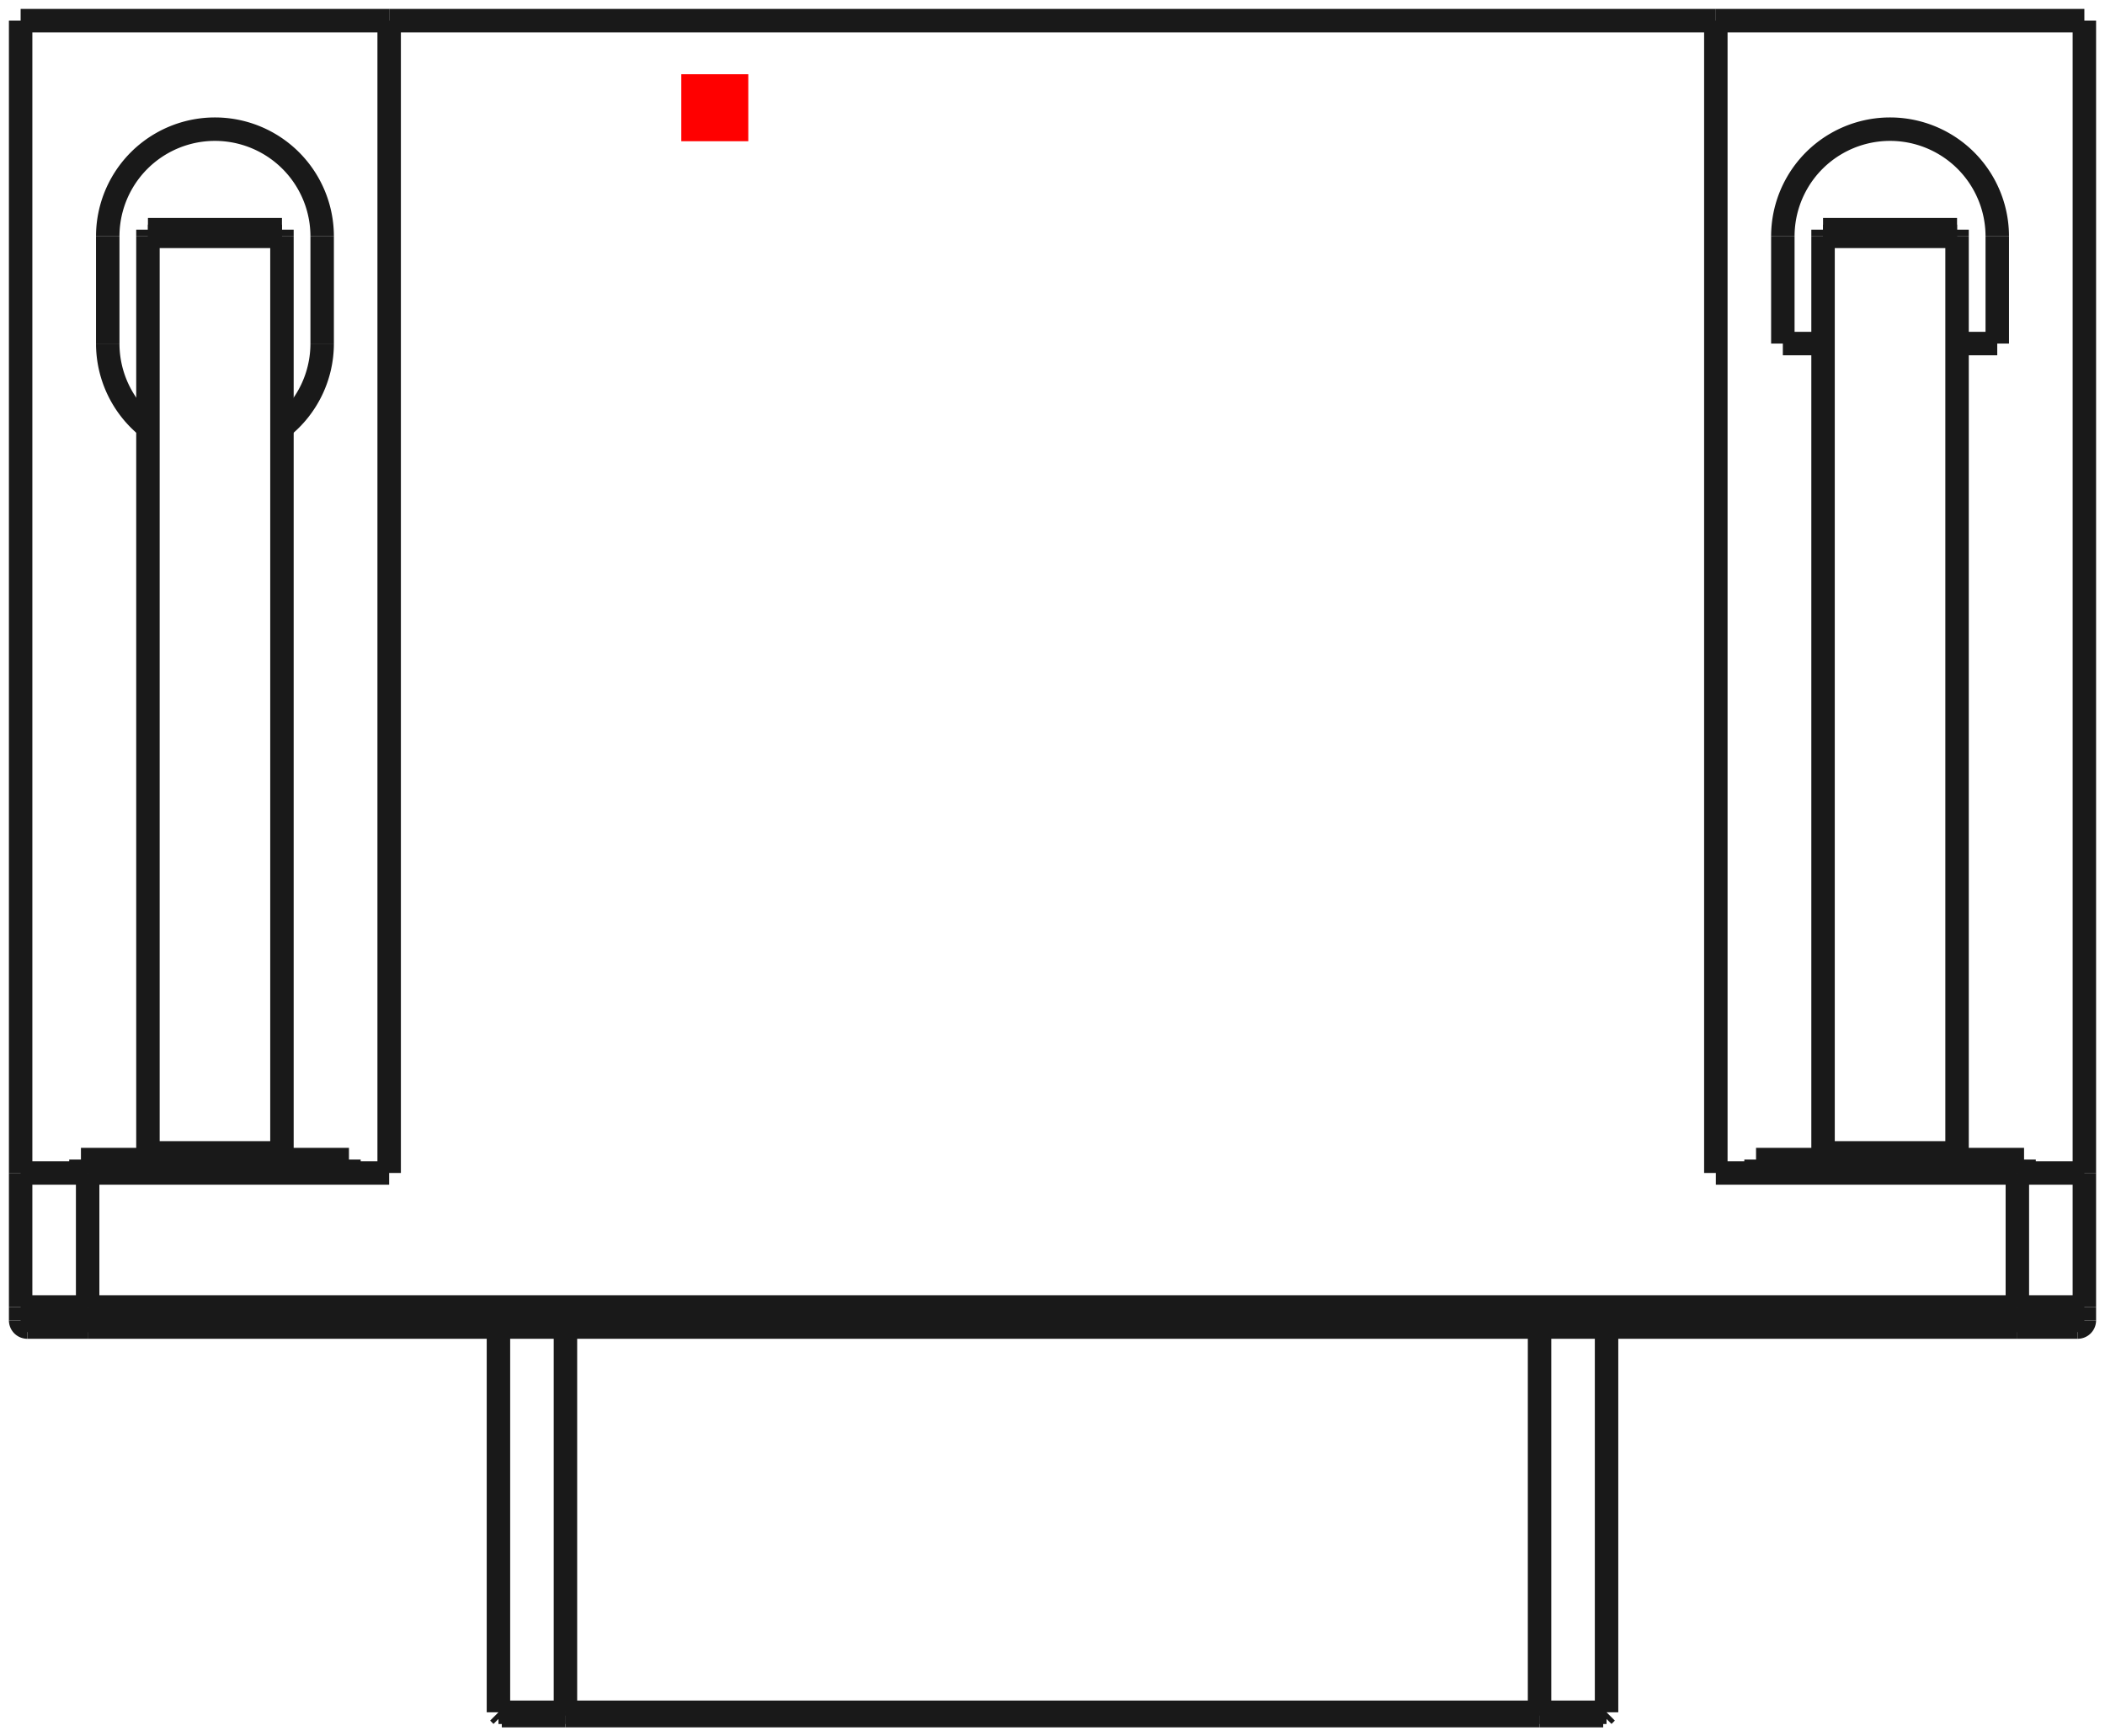 <?xml version="1.0"?>
<!DOCTYPE svg PUBLIC "-//W3C//DTD SVG 1.1//EN" "http://www.w3.org/Graphics/SVG/1.1/DTD/svg11.dtd">
<svg width="31.416mm" height="25.916mm" viewBox="0 0 31.416 25.916" xmlns="http://www.w3.org/2000/svg" version="1.1">
<g id="Shape2DView" transform="translate(10.168,2.108) scale(1,-1)">
<path id="Shape2DView_nwe0000"  d="M -1.729 -23.5 L -1.836 -23.5 L -1.941 -23.5 L -2.043 -23.5 L -2.142 -23.5 L -2.235 -23.5 L -2.322 -23.5 L -2.401 -23.5 L -2.472 -23.5 L -2.534 -23.5 L -2.585 -23.5 L -2.626 -23.5 L -2.656 -23.5 L -2.673 -23.5 L -2.679 -23.5 " stroke="#191919" stroke-width="0.35 px" style="stroke-width:0.35;stroke-miterlimit:4;stroke-dasharray:none;fill:none;fill-opacity:1;fill-rule: evenodd"/>
<path id="Shape2DView_nwe0001"  d="M 12.809 -23.5 L -1.729 -23.5 " stroke="#191919" stroke-width="0.35 px" style="stroke-width:0.35;stroke-miterlimit:4;stroke-dasharray:none;fill:none;fill-opacity:1;fill-rule: evenodd"/>
<path id="Shape2DView_nwe0002"  d="M 13.759 -23.5 L 13.753 -23.5 L 13.736 -23.5 L 13.706 -23.5 L 13.665 -23.5 L 13.614 -23.5 L 13.552 -23.5 L 13.481 -23.5 L 13.402 -23.5 L 13.315 -23.5 L 13.222 -23.5 L 13.123 -23.5 L 13.021 -23.5 L 12.916 -23.5 L 12.809 -23.5 " stroke="#191919" stroke-width="0.35 px" style="stroke-width:0.35;stroke-miterlimit:4;stroke-dasharray:none;fill:none;fill-opacity:1;fill-rule: evenodd"/>
<path id="Shape2DView_nwe0003"  d="M -1.729 -23.45 L -1.841 -23.45 L -1.952 -23.45 L -2.06 -23.45 L -2.163 -23.45 L -2.261 -23.45 L -2.353 -23.45 L -2.437 -23.45 L -2.511 -23.45 L -2.576 -23.45 L -2.63 -23.45 L -2.673 -23.45 L -2.704 -23.45 L -2.723 -23.45 L -2.729 -23.45 " stroke="#191919" stroke-width="0.35 px" style="stroke-width:0.35;stroke-miterlimit:4;stroke-dasharray:none;fill:none;fill-opacity:1;fill-rule: evenodd"/>
<path id="Shape2DView_nwe0004"  d="M 12.809 -23.45 L -1.729 -23.45 " stroke="#191919" stroke-width="0.35 px" style="stroke-width:0.35;stroke-miterlimit:4;stroke-dasharray:none;fill:none;fill-opacity:1;fill-rule: evenodd"/>
<path id="Shape2DView_nwe0005"  d="M 13.809 -23.45 L 13.803 -23.45 L 13.784 -23.45 L 13.753 -23.45 L 13.71 -23.45 L 13.656 -23.45 L 13.591 -23.45 L 13.517 -23.45 L 13.433 -23.45 L 13.341 -23.45 L 13.243 -23.45 L 13.14 -23.45 L 13.032 -23.45 L 12.921 -23.45 L 12.809 -23.45 " stroke="#191919" stroke-width="0.35 px" style="stroke-width:0.35;stroke-miterlimit:4;stroke-dasharray:none;fill:none;fill-opacity:1;fill-rule: evenodd"/>
<path id="Shape2DView_nwe0006"  d="M 19.94 -17.7 L 20.041 -17.7 L 20.14 -17.7 L 20.237 -17.7 L 20.33 -17.7 L 20.419 -17.7 L 20.501 -17.7 L 20.576 -17.7 L 20.644 -17.7 L 20.702 -17.7 L 20.751 -17.7 L 20.789 -17.7 L 20.817 -17.7 L 20.834 -17.7 L 20.84 -17.7 " stroke="#191919" stroke-width="0.35 px" style="stroke-width:0.35;stroke-miterlimit:4;stroke-dasharray:none;fill:none;fill-opacity:1;fill-rule: evenodd"/>
<path id="Shape2DView_nwe0007"  d="M -8.86 -17.7 L 19.94 -17.7 " stroke="#191919" stroke-width="0.35 px" style="stroke-width:0.35;stroke-miterlimit:4;stroke-dasharray:none;fill:none;fill-opacity:1;fill-rule: evenodd"/>
<path id="Shape2DView_nwe0008"  d="M -9.76 -17.7 L -9.754 -17.7 L -9.737 -17.7 L -9.709 -17.7 L -9.671 -17.7 L -9.622 -17.7 L -9.564 -17.7 L -9.496 -17.7 L -9.421 -17.7 L -9.339 -17.7 L -9.25 -17.7 L -9.157 -17.7 L -9.06 -17.7 L -8.961 -17.7 L -8.86 -17.7 " stroke="#191919" stroke-width="0.35 px" style="stroke-width:0.35;stroke-miterlimit:4;stroke-dasharray:none;fill:none;fill-opacity:1;fill-rule: evenodd"/>
<path id="Shape2DView_nwe0009"  d="M -9.86 -17.6 A 0.1 0.1 0 0 1 -9.76 -17.7" stroke="#191919" stroke-width="0.35 px" style="stroke-width:0.35;stroke-miterlimit:4;stroke-dasharray:none;fill:none;fill-opacity:1;fill-rule: evenodd"/>
<path id="Shape2DView_nwe0010"  d="M 20.94 -17.6 A 0.1 0.1 0 0 0 20.84 -17.7" stroke="#191919" stroke-width="0.35 px" style="stroke-width:0.35;stroke-miterlimit:4;stroke-dasharray:none;fill:none;fill-opacity:1;fill-rule: evenodd"/>
<path id="Shape2DView_nwe0011"  d="M -9.86 -17.4 L -9.86 -17.6 " stroke="#191919" stroke-width="0.35 px" style="stroke-width:0.35;stroke-miterlimit:4;stroke-dasharray:none;fill:none;fill-opacity:1;fill-rule: evenodd"/>
<path id="Shape2DView_nwe0012"  d="M 20.94 -17.4 L 20.94 -17.6 " stroke="#191919" stroke-width="0.35 px" style="stroke-width:0.35;stroke-miterlimit:4;stroke-dasharray:none;fill:none;fill-opacity:1;fill-rule: evenodd"/>
<path id="Shape2DView_nwe0013"  d="M -9.86 -17.4 L -9.86 -15.4 " stroke="#191919" stroke-width="0.35 px" style="stroke-width:0.35;stroke-miterlimit:4;stroke-dasharray:none;fill:none;fill-opacity:1;fill-rule: evenodd"/>
<path id="Shape2DView_nwe0014"  d="M -9.86 1.8 L -9.86 -15.4 " stroke="#191919" stroke-width="0.35 px" style="stroke-width:0.35;stroke-miterlimit:4;stroke-dasharray:none;fill:none;fill-opacity:1;fill-rule: evenodd"/>
<path id="Shape2DView_nwe0015"  d="M -9.86 -15.4 L -9.854 -15.4 L -9.835 -15.4 L -9.804 -15.4 L -9.761 -15.4 L -9.707 -15.4 L -9.642 -15.4 L -9.567 -15.4 L -9.483 -15.4 L -9.392 -15.4 L -9.294 -15.4 L -9.19 -15.4 L -9.083 -15.4 L -8.972 -15.4 L -8.86 -15.4 " stroke="#191919" stroke-width="0.35 px" style="stroke-width:0.35;stroke-miterlimit:4;stroke-dasharray:none;fill:none;fill-opacity:1;fill-rule: evenodd"/>
<path id="Shape2DView_nwe0016"  d="M 20.94 -17.4 L 20.94 -15.4 " stroke="#191919" stroke-width="0.35 px" style="stroke-width:0.35;stroke-miterlimit:4;stroke-dasharray:none;fill:none;fill-opacity:1;fill-rule: evenodd"/>
<path id="Shape2DView_nwe0017"  d="M 20.94 -15.4 L 20.94 1.8 " stroke="#191919" stroke-width="0.35 px" style="stroke-width:0.35;stroke-miterlimit:4;stroke-dasharray:none;fill:none;fill-opacity:1;fill-rule: evenodd"/>
<path id="Shape2DView_nwe0018"  d="M 15.44 -15.4 L 19.94 -15.4 " stroke="#191919" stroke-width="0.35 px" style="stroke-width:0.35;stroke-miterlimit:4;stroke-dasharray:none;fill:none;fill-opacity:1;fill-rule: evenodd"/>
<path id="Shape2DView_nwe0019"  d="M 15.44 1.8 L 15.44 -15.4 " stroke="#191919" stroke-width="0.35 px" style="stroke-width:0.35;stroke-miterlimit:4;stroke-dasharray:none;fill:none;fill-opacity:1;fill-rule: evenodd"/>
<path id="Shape2DView_nwe0020"  d="M 15.44 1.8 L -4.36 1.8 " stroke="#191919" stroke-width="0.35 px" style="stroke-width:0.35;stroke-miterlimit:4;stroke-dasharray:none;fill:none;fill-opacity:1;fill-rule: evenodd"/>
<path id="Shape2DView_nwe0021"  d="M -4.36 -15.4 L -4.36 1.8 " stroke="#191919" stroke-width="0.35 px" style="stroke-width:0.35;stroke-miterlimit:4;stroke-dasharray:none;fill:none;fill-opacity:1;fill-rule: evenodd"/>
<path id="Shape2DView_nwe0022"  d="M -8.86 -15.4 L -4.36 -15.4 " stroke="#191919" stroke-width="0.35 px" style="stroke-width:0.35;stroke-miterlimit:4;stroke-dasharray:none;fill:none;fill-opacity:1;fill-rule: evenodd"/>
<path id="Shape2DView_nwe0023"  d="M 19.94 -15.4 L 20.052 -15.4 L 20.163 -15.4 L 20.27 -15.4 L 20.374 -15.4 L 20.472 -15.4 L 20.563 -15.4 L 20.647 -15.4 L 20.722 -15.4 L 20.787 -15.4 L 20.841 -15.4 L 20.884 -15.4 L 20.915 -15.4 L 20.934 -15.4 L 20.94 -15.4 " stroke="#191919" stroke-width="0.35 px" style="stroke-width:0.35;stroke-miterlimit:4;stroke-dasharray:none;fill:none;fill-opacity:1;fill-rule: evenodd"/>
<path id="Shape2DView_nwe0024"  d="M 20.04 -15.2 L 19.99 -15.2 L 19.842 -15.2 L 19.604 -15.2 L 19.287 -15.2 L 18.908 -15.2 L 18.485 -15.2 L 18.04 -15.2 L 17.595 -15.2 L 17.172 -15.2 L 16.793 -15.2 L 16.476 -15.2 L 16.238 -15.2 L 16.09 -15.2 L 16.04 -15.2 " stroke="#191919" stroke-width="0.35 px" style="stroke-width:0.35;stroke-miterlimit:4;stroke-dasharray:none;fill:none;fill-opacity:1;fill-rule: evenodd"/>
<path id="Shape2DView_nwe0025"  d="M -4.96 -15.2 L -5.01 -15.2 L -5.158 -15.2 L -5.396 -15.2 L -5.713 -15.2 L -6.092 -15.2 L -6.515 -15.2 L -6.96 -15.2 L -7.405 -15.2 L -7.828 -15.2 L -8.207 -15.2 L -8.524 -15.2 L -8.762 -15.2 L -8.91 -15.2 L -8.96 -15.2 " stroke="#191919" stroke-width="0.35 px" style="stroke-width:0.35;stroke-miterlimit:4;stroke-dasharray:none;fill:none;fill-opacity:1;fill-rule: evenodd"/>
<path id="Shape2DView_nwe0026"  d="M -9.86 1.8 L -4.36 1.8 " stroke="#191919" stroke-width="0.35 px" style="stroke-width:0.35;stroke-miterlimit:4;stroke-dasharray:none;fill:none;fill-opacity:1;fill-rule: evenodd"/>
<path id="Shape2DView_nwe0027"  d="M 15.44 1.8 L 20.94 1.8 " stroke="#191919" stroke-width="0.35 px" style="stroke-width:0.35;stroke-miterlimit:4;stroke-dasharray:none;fill:none;fill-opacity:1;fill-rule: evenodd"/>
<path id="Shape2DView_nwe0028"  d="M -5.36 -1.42 L -5.36 -3.02 " stroke="#191919" stroke-width="0.35 px" style="stroke-width:0.35;stroke-miterlimit:4;stroke-dasharray:none;fill:none;fill-opacity:1;fill-rule: evenodd"/>
<path id="Shape2DView_nwe0029"  d="M -8.56 -1.42 A 1.6 1.6 0 0 0 -5.36 -1.42" stroke="#191919" stroke-width="0.35 px" style="stroke-width:0.35;stroke-miterlimit:4;stroke-dasharray:none;fill:none;fill-opacity:1;fill-rule: evenodd"/>
<path id="Shape2DView_nwe0030"  d="M -5.36 -3.02 A 1.6 1.6 0 0 0 -5.96 -4.269" stroke="#191919" stroke-width="0.35 px" style="stroke-width:0.35;stroke-miterlimit:4;stroke-dasharray:none;fill:none;fill-opacity:1;fill-rule: evenodd"/>
<path id="Shape2DView_nwe0031"  d="M -7.96 -4.269 A 1.6 1.6 0 0 0 -8.56 -3.02" stroke="#191919" stroke-width="0.35 px" style="stroke-width:0.35;stroke-miterlimit:4;stroke-dasharray:none;fill:none;fill-opacity:1;fill-rule: evenodd"/>
<path id="Shape2DView_nwe0032"  d="M -8.56 -3.02 L -8.56 -1.42 " stroke="#191919" stroke-width="0.35 px" style="stroke-width:0.35;stroke-miterlimit:4;stroke-dasharray:none;fill:none;fill-opacity:1;fill-rule: evenodd"/>
<path id="Shape2DView_nwe0033"  d="M 16.44 -1.42 A 1.6 1.6 0 0 0 19.64 -1.42" stroke="#191919" stroke-width="0.35 px" style="stroke-width:0.35;stroke-miterlimit:4;stroke-dasharray:none;fill:none;fill-opacity:1;fill-rule: evenodd"/>
<path id="Shape2DView_nwe0034"  d="M 16.44 -3.02 L 16.44 -1.42 " stroke="#191919" stroke-width="0.35 px" style="stroke-width:0.35;stroke-miterlimit:4;stroke-dasharray:none;fill:none;fill-opacity:1;fill-rule: evenodd"/>
<path id="Shape2DView_nwe0035"  d="M 19.64 -1.42 L 19.64 -3.02 " stroke="#191919" stroke-width="0.35 px" style="stroke-width:0.35;stroke-miterlimit:4;stroke-dasharray:none;fill:none;fill-opacity:1;fill-rule: evenodd"/>
<path id="Shape2DView_nwe0036"  d="M 19.64 -3.02 L 19.04 -3.02 " stroke="#191919" stroke-width="0.35 px" style="stroke-width:0.35;stroke-miterlimit:4;stroke-dasharray:none;fill:none;fill-opacity:1;fill-rule: evenodd"/>
<path id="Shape2DView_nwe0037"  d="M 17.04 -3.02 L 16.44 -3.02 " stroke="#191919" stroke-width="0.35 px" style="stroke-width:0.35;stroke-miterlimit:4;stroke-dasharray:none;fill:none;fill-opacity:1;fill-rule: evenodd"/>
<path id="Shape2DView_nwe0038"  d="M 20.04 -15.4 L 20.04 -15.2 " stroke="#191919" stroke-width="0.35 px" style="stroke-width:0.35;stroke-miterlimit:4;stroke-dasharray:none;fill:none;fill-opacity:1;fill-rule: evenodd"/>
<path id="Shape2DView_nwe0039"  d="M 19.04 -1.32 L 19.04 -1.321 L 19.04 -1.323 L 19.04 -1.326 L 19.04 -1.33 L 19.04 -1.335 L 19.04 -1.342 L 19.04 -1.349 L 19.04 -1.358 L 19.04 -1.367 L 19.04 -1.377 L 19.04 -1.387 L 19.04 -1.398 L 19.04 -1.409 L 19.04 -1.42 " stroke="#191919" stroke-width="0.35 px" style="stroke-width:0.35;stroke-miterlimit:4;stroke-dasharray:none;fill:none;fill-opacity:1;fill-rule: evenodd"/>
<path id="Shape2DView_nwe0040"  d="M 19.04 -1.42 L 19.04 -15.1 " stroke="#191919" stroke-width="0.35 px" style="stroke-width:0.35;stroke-miterlimit:4;stroke-dasharray:none;fill:none;fill-opacity:1;fill-rule: evenodd"/>
<path id="Shape2DView_nwe0041"  d="M 19.04 -15.2 L 19.04 -15.1 " stroke="#191919" stroke-width="0.35 px" style="stroke-width:0.35;stroke-miterlimit:4;stroke-dasharray:none;fill:none;fill-opacity:1;fill-rule: evenodd"/>
<path id="Shape2DView_nwe0042"  d="M 17.04 -15.1 L 17.04 -15.2 " stroke="#191919" stroke-width="0.35 px" style="stroke-width:0.35;stroke-miterlimit:4;stroke-dasharray:none;fill:none;fill-opacity:1;fill-rule: evenodd"/>
<path id="Shape2DView_nwe0043"  d="M 19.04 -15.1 L 17.04 -15.1 " stroke="#191919" stroke-width="0.35 px" style="stroke-width:0.35;stroke-miterlimit:4;stroke-dasharray:none;fill:none;fill-opacity:1;fill-rule: evenodd"/>
<path id="Shape2DView_nwe0044"  d="M 17.04 -1.32 L 17.04 -1.321 L 17.04 -1.323 L 17.04 -1.326 L 17.04 -1.33 L 17.04 -1.335 L 17.04 -1.342 L 17.04 -1.349 L 17.04 -1.358 L 17.04 -1.367 L 17.04 -1.377 L 17.04 -1.387 L 17.04 -1.398 L 17.04 -1.409 L 17.04 -1.42 " stroke="#191919" stroke-width="0.35 px" style="stroke-width:0.35;stroke-miterlimit:4;stroke-dasharray:none;fill:none;fill-opacity:1;fill-rule: evenodd"/>
<path id="Shape2DView_nwe0045"  d="M 17.04 -15.1 L 17.04 -1.42 " stroke="#191919" stroke-width="0.35 px" style="stroke-width:0.35;stroke-miterlimit:4;stroke-dasharray:none;fill:none;fill-opacity:1;fill-rule: evenodd"/>
<path id="Shape2DView_nwe0046"  d="M -4.96 -15.4 L -4.96 -15.2 " stroke="#191919" stroke-width="0.35 px" style="stroke-width:0.35;stroke-miterlimit:4;stroke-dasharray:none;fill:none;fill-opacity:1;fill-rule: evenodd"/>
<path id="Shape2DView_nwe0047"  d="M -5.96 -1.32 L -5.96 -1.321 L -5.96 -1.323 L -5.96 -1.326 L -5.96 -1.33 L -5.96 -1.335 L -5.96 -1.342 L -5.96 -1.349 L -5.96 -1.358 L -5.96 -1.367 L -5.96 -1.377 L -5.96 -1.387 L -5.96 -1.398 L -5.96 -1.409 L -5.96 -1.42 " stroke="#191919" stroke-width="0.35 px" style="stroke-width:0.35;stroke-miterlimit:4;stroke-dasharray:none;fill:none;fill-opacity:1;fill-rule: evenodd"/>
<path id="Shape2DView_nwe0048"  d="M -5.96 -1.42 L -5.96 -15.1 " stroke="#191919" stroke-width="0.35 px" style="stroke-width:0.35;stroke-miterlimit:4;stroke-dasharray:none;fill:none;fill-opacity:1;fill-rule: evenodd"/>
<path id="Shape2DView_nwe0049"  d="M -5.96 -15.2 L -5.96 -15.1 " stroke="#191919" stroke-width="0.35 px" style="stroke-width:0.35;stroke-miterlimit:4;stroke-dasharray:none;fill:none;fill-opacity:1;fill-rule: evenodd"/>
<path id="Shape2DView_nwe0050"  d="M -7.96 -15.1 L -7.96 -15.2 " stroke="#191919" stroke-width="0.35 px" style="stroke-width:0.35;stroke-miterlimit:4;stroke-dasharray:none;fill:none;fill-opacity:1;fill-rule: evenodd"/>
<path id="Shape2DView_nwe0051"  d="M -5.96 -15.1 L -7.96 -15.1 " stroke="#191919" stroke-width="0.35 px" style="stroke-width:0.35;stroke-miterlimit:4;stroke-dasharray:none;fill:none;fill-opacity:1;fill-rule: evenodd"/>
<path id="Shape2DView_nwe0052"  d="M -7.96 -15.1 L -7.96 -1.42 " stroke="#191919" stroke-width="0.35 px" style="stroke-width:0.35;stroke-miterlimit:4;stroke-dasharray:none;fill:none;fill-opacity:1;fill-rule: evenodd"/>
<path id="Shape2DView_nwe0053"  d="M -7.96 -1.32 L -7.96 -1.321 L -7.96 -1.323 L -7.96 -1.326 L -7.96 -1.33 L -7.96 -1.335 L -7.96 -1.342 L -7.96 -1.349 L -7.96 -1.358 L -7.96 -1.367 L -7.96 -1.377 L -7.96 -1.387 L -7.96 -1.398 L -7.96 -1.409 L -7.96 -1.42 " stroke="#191919" stroke-width="0.35 px" style="stroke-width:0.35;stroke-miterlimit:4;stroke-dasharray:none;fill:none;fill-opacity:1;fill-rule: evenodd"/>
<path id="Shape2DView_nwe0054"  d="M 17.04 -1.32 L 19.04 -1.32 " stroke="#191919" stroke-width="0.35 px" style="stroke-width:0.35;stroke-miterlimit:4;stroke-dasharray:none;fill:none;fill-opacity:1;fill-rule: evenodd"/>
<path id="Shape2DView_nwe0055"  d="M -7.96 -1.32 L -5.96 -1.32 " stroke="#191919" stroke-width="0.35 px" style="stroke-width:0.35;stroke-miterlimit:4;stroke-dasharray:none;fill:none;fill-opacity:1;fill-rule: evenodd"/>
<path id="Shape2DView_nwe0056"  d="M -1.729 -23.5 L -1.729 -23.45 " stroke="#191919" stroke-width="0.35 px" style="stroke-width:0.35;stroke-miterlimit:4;stroke-dasharray:none;fill:none;fill-opacity:1;fill-rule: evenodd"/>
<path id="Shape2DView_nwe0057"  d="M 12.809 -23.5 L 12.809 -23.45 " stroke="#191919" stroke-width="0.35 px" style="stroke-width:0.35;stroke-miterlimit:4;stroke-dasharray:none;fill:none;fill-opacity:1;fill-rule: evenodd"/>
<path id="Shape2DView_nwe0058"  d="M -1.729 -17.7 L -1.729 -23.45 " stroke="#191919" stroke-width="0.35 px" style="stroke-width:0.35;stroke-miterlimit:4;stroke-dasharray:none;fill:none;fill-opacity:1;fill-rule: evenodd"/>
<path id="Shape2DView_nwe0059"  d="M 12.809 -17.7 L 12.809 -23.45 " stroke="#191919" stroke-width="0.35 px" style="stroke-width:0.35;stroke-miterlimit:4;stroke-dasharray:none;fill:none;fill-opacity:1;fill-rule: evenodd"/>
<path id="Shape2DView_nwe0061"  d="M -8.86 -17.6 L -8.86 -17.611 L -8.86 -17.622 L -8.86 -17.633 L -8.86 -17.643 L -8.86 -17.653 L -8.86 -17.662 L -8.86 -17.671 L -8.86 -17.678 L -8.86 -17.685 L -8.86 -17.69 L -8.86 -17.694 L -8.86 -17.697 L -8.86 -17.699 L -8.86 -17.7 " stroke="#191919" stroke-width="0.35 px" style="stroke-width:0.35;stroke-miterlimit:4;stroke-dasharray:none;fill:none;fill-opacity:1;fill-rule: evenodd"/>
<path id="Shape2DView_nwe0062"  d="M -9.86 -17.6 L -9.854 -17.6 L -9.835 -17.6 L -9.804 -17.6 L -9.761 -17.6 L -9.707 -17.6 L -9.642 -17.6 L -9.567 -17.6 L -9.483 -17.6 L -9.392 -17.6 L -9.294 -17.6 L -9.19 -17.6 L -9.083 -17.6 L -8.972 -17.6 L -8.86 -17.6 " stroke="#191919" stroke-width="0.35 px" style="stroke-width:0.35;stroke-miterlimit:4;stroke-dasharray:none;fill:none;fill-opacity:1;fill-rule: evenodd"/>
<path id="Shape2DView_nwe0064"  d="M 19.94 -17.6 L 19.94 -17.611 L 19.94 -17.622 L 19.94 -17.633 L 19.94 -17.643 L 19.94 -17.653 L 19.94 -17.662 L 19.94 -17.671 L 19.94 -17.678 L 19.94 -17.685 L 19.94 -17.69 L 19.94 -17.694 L 19.94 -17.697 L 19.94 -17.699 L 19.94 -17.7 " stroke="#191919" stroke-width="0.35 px" style="stroke-width:0.35;stroke-miterlimit:4;stroke-dasharray:none;fill:none;fill-opacity:1;fill-rule: evenodd"/>
<path id="Shape2DView_nwe0065"  d="M -8.86 -17.6 L 19.94 -17.6 " stroke="#191919" stroke-width="0.35 px" style="stroke-width:0.35;stroke-miterlimit:4;stroke-dasharray:none;fill:none;fill-opacity:1;fill-rule: evenodd"/>
<path id="Shape2DView_nwe0066"  d="M 19.94 -17.6 L 20.052 -17.6 L 20.163 -17.6 L 20.27 -17.6 L 20.374 -17.6 L 20.472 -17.6 L 20.563 -17.6 L 20.647 -17.6 L 20.722 -17.6 L 20.787 -17.6 L 20.841 -17.6 L 20.884 -17.6 L 20.915 -17.6 L 20.934 -17.6 L 20.94 -17.6 " stroke="#191919" stroke-width="0.35 px" style="stroke-width:0.35;stroke-miterlimit:4;stroke-dasharray:none;fill:none;fill-opacity:1;fill-rule: evenodd"/>
<path id="Shape2DView_nwe0067"  d="M -8.86 -17.4 L -8.86 -17.6 " stroke="#191919" stroke-width="0.35 px" style="stroke-width:0.35;stroke-miterlimit:4;stroke-dasharray:none;fill:none;fill-opacity:1;fill-rule: evenodd"/>
<path id="Shape2DView_nwe0068"  d="M 19.94 -17.4 L 19.94 -17.6 " stroke="#191919" stroke-width="0.35 px" style="stroke-width:0.35;stroke-miterlimit:4;stroke-dasharray:none;fill:none;fill-opacity:1;fill-rule: evenodd"/>
<path id="Shape2DView_nwe0069"  d="M -8.86 -17.4 L -8.86 -15.4 " stroke="#191919" stroke-width="0.35 px" style="stroke-width:0.35;stroke-miterlimit:4;stroke-dasharray:none;fill:none;fill-opacity:1;fill-rule: evenodd"/>
<path id="Shape2DView_nwe0070"  d="M 19.94 -17.4 L 19.94 -15.4 " stroke="#191919" stroke-width="0.35 px" style="stroke-width:0.35;stroke-miterlimit:4;stroke-dasharray:none;fill:none;fill-opacity:1;fill-rule: evenodd"/>
<path id="Shape2DView_nwe0071"  d="M 17.04 -1.42 L 19.04 -1.42 " stroke="#191919" stroke-width="0.35 px" style="stroke-width:0.35;stroke-miterlimit:4;stroke-dasharray:none;fill:none;fill-opacity:1;fill-rule: evenodd"/>
<path id="Shape2DView_nwe0072"  d="M -7.96 -1.42 L -5.96 -1.42 " stroke="#191919" stroke-width="0.35 px" style="stroke-width:0.35;stroke-miterlimit:4;stroke-dasharray:none;fill:none;fill-opacity:1;fill-rule: evenodd"/>
<path id="Shape2DView_nwe0073"  d="M -8.86 -17.4 L -8.972 -17.4 L -9.083 -17.4 L -9.19 -17.4 L -9.294 -17.4 L -9.392 -17.4 L -9.483 -17.4 L -9.567 -17.4 L -9.642 -17.4 L -9.707 -17.4 L -9.761 -17.4 L -9.804 -17.4 L -9.835 -17.4 L -9.854 -17.4 L -9.86 -17.4 " stroke="#191919" stroke-width="0.35 px" style="stroke-width:0.35;stroke-miterlimit:4;stroke-dasharray:none;fill:none;fill-opacity:1;fill-rule: evenodd"/>
<path id="Shape2DView_nwe0074"  d="M 19.94 -17.4 L -8.86 -17.4 " stroke="#191919" stroke-width="0.35 px" style="stroke-width:0.35;stroke-miterlimit:4;stroke-dasharray:none;fill:none;fill-opacity:1;fill-rule: evenodd"/>
<path id="Shape2DView_nwe0075"  d="M 19.94 -17.4 L 20.052 -17.4 L 20.163 -17.4 L 20.27 -17.4 L 20.374 -17.4 L 20.472 -17.4 L 20.563 -17.4 L 20.647 -17.4 L 20.722 -17.4 L 20.787 -17.4 L 20.841 -17.4 L 20.884 -17.4 L 20.915 -17.4 L 20.934 -17.4 L 20.94 -17.4 " stroke="#191919" stroke-width="0.35 px" style="stroke-width:0.35;stroke-miterlimit:4;stroke-dasharray:none;fill:none;fill-opacity:1;fill-rule: evenodd"/>
<path id="Shape2DView_nwe0076"  d="M -2.679 -23.5 L -2.729 -23.45 " stroke="#191919" stroke-width="0.35 px" style="stroke-width:0.35;stroke-miterlimit:4;stroke-dasharray:none;fill:none;fill-opacity:1;fill-rule: evenodd"/>
<path id="Shape2DView_nwe0077"  d="M 13.759 -23.5 L 13.809 -23.45 " stroke="#191919" stroke-width="0.35 px" style="stroke-width:0.35;stroke-miterlimit:4;stroke-dasharray:none;fill:none;fill-opacity:1;fill-rule: evenodd"/>
<path id="Shape2DView_nwe0078"  d="M -2.729 -17.7 L -2.729 -23.45 " stroke="#191919" stroke-width="0.35 px" style="stroke-width:0.35;stroke-miterlimit:4;stroke-dasharray:none;fill:none;fill-opacity:1;fill-rule: evenodd"/>
<path id="Shape2DView_nwe0079"  d="M 13.809 -17.7 L 13.809 -23.45 " stroke="#191919" stroke-width="0.35 px" style="stroke-width:0.35;stroke-miterlimit:4;stroke-dasharray:none;fill:none;fill-opacity:1;fill-rule: evenodd"/>
<path id="Shape2DView_nwe0080"  d="M 16.34 -17.7 L 16.34 -17.7 " stroke="#191919" stroke-width="0.35 px" style="stroke-width:0.35;stroke-miterlimit:4;stroke-dasharray:none;fill:none;fill-opacity:1;fill-rule: evenodd"/>
<path id="Shape2DView_nwe0081"  d="M -8.66 -17.7 L -8.66 -17.7 " stroke="#191919" stroke-width="0.35 px" style="stroke-width:0.35;stroke-miterlimit:4;stroke-dasharray:none;fill:none;fill-opacity:1;fill-rule: evenodd"/>
<path id="Shape2DView_nwe0082"  d="M 16.04 -15.2 L 16.04 -15.4 " stroke="#191919" stroke-width="0.35 px" style="stroke-width:0.35;stroke-miterlimit:4;stroke-dasharray:none;fill:none;fill-opacity:1;fill-rule: evenodd"/>
<path id="Shape2DView_nwe0083"  d="M -8.96 -15.2 L -8.96 -15.4 " stroke="#191919" stroke-width="0.35 px" style="stroke-width:0.35;stroke-miterlimit:4;stroke-dasharray:none;fill:none;fill-opacity:1;fill-rule: evenodd"/>
<title>b'Shape2DView'</title>
</g>
<g id="Rectangle" transform="translate(10.168,2.108) scale(1,-1)">
<rect fill="#ff0000" id="origin" width="1" height="1" x="0" y="0" />
<title>b'Rectangle'</title>
</g>
</svg>